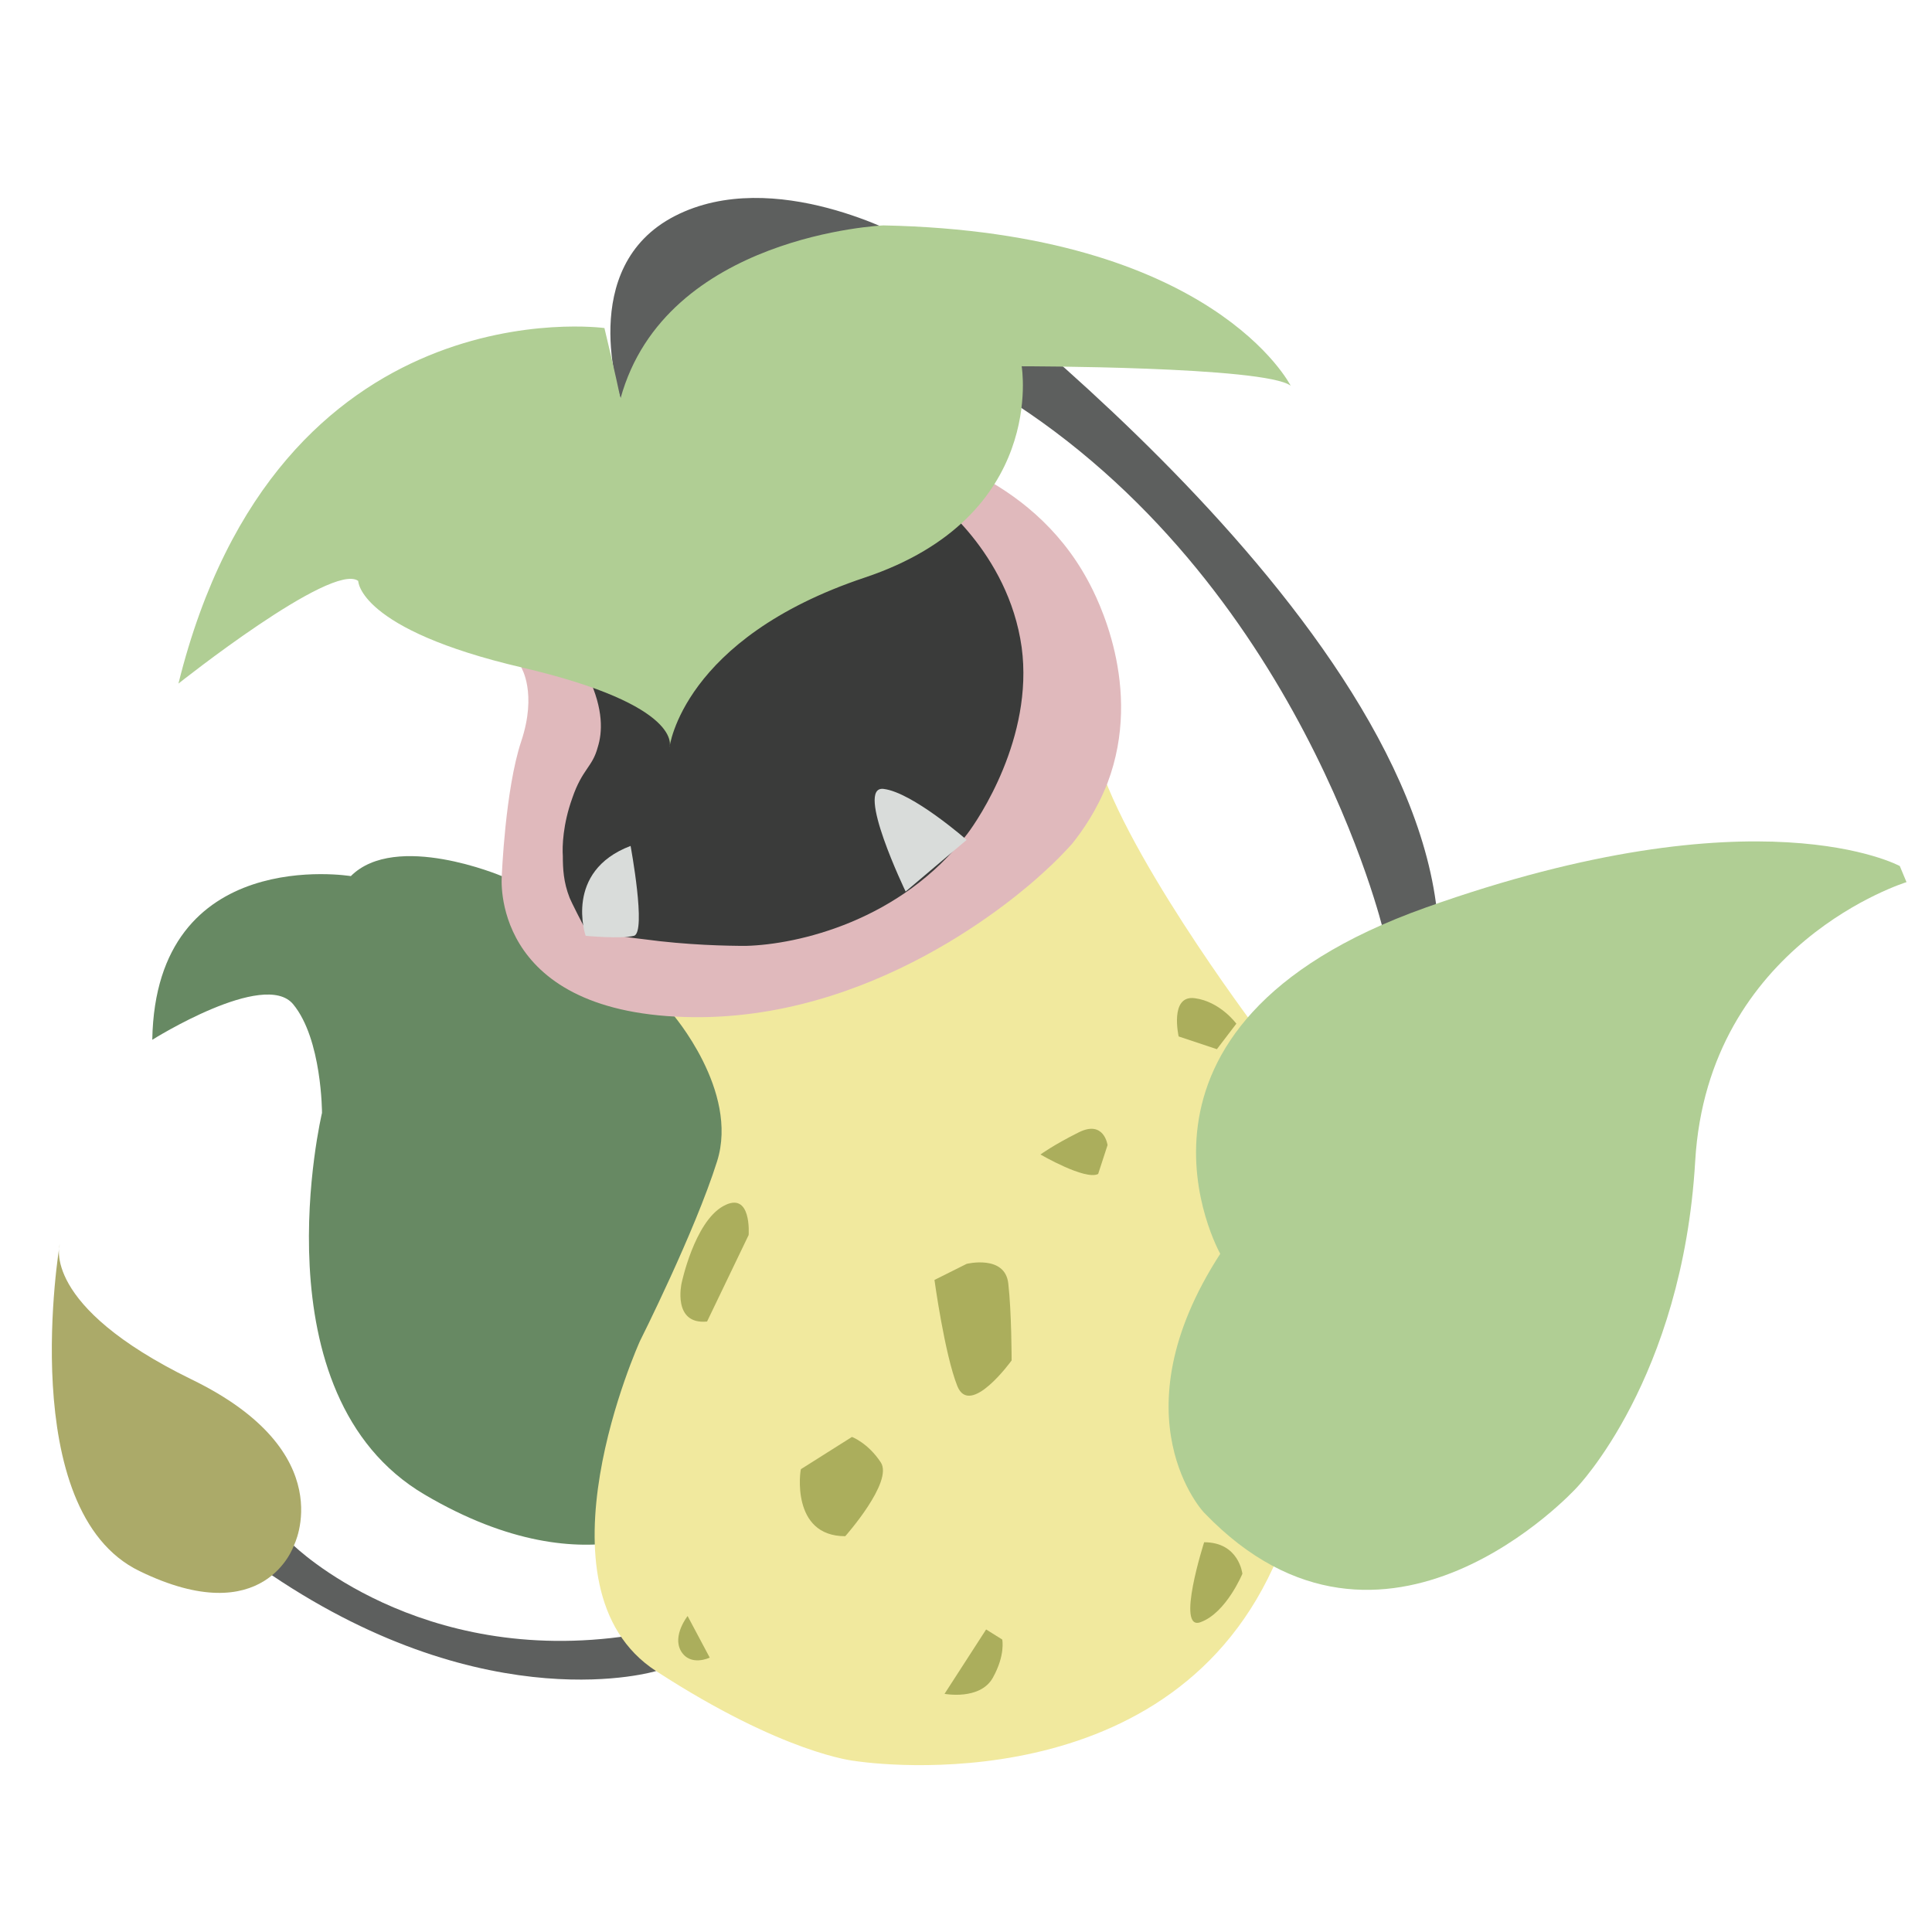 <?xml version="1.0" encoding="utf-8"?>
<!-- Generator: Adobe Illustrator 23.0.4, SVG Export Plug-In . SVG Version: 6.00 Build 0)  -->
<svg version="1.1" id="Layer_1" xmlns="http://www.w3.org/2000/svg" xmlns:xlink="http://www.w3.org/1999/xlink" x="0px" y="0px"
	 viewBox="0 0 288 288" style="enable-background:new 0 0 288 288;" xml:space="preserve">
<style type="text/css">
	.st0{fill:#678963;}
	.st1{fill:#5D5F5E;}
	.st2{fill:#ABAA69;}
	.st3{fill:#F1E99E;}
	.st4{fill:#E0B9BC;}
	.st5{fill:#3A3B3A;}
	.st6{fill:#D9DCDA;}
	.st7{fill:#B0CE94;}
	.st8{fill:#ABAE5C;}
</style>
<path class="st0" d="M74.8,130.6c0,0-15.8-6.7-22.5,0c0,0-29.1-4.8-29.6,24.4c0,0,16.7-10.5,21-5.3s4.3,16.2,4.3,16.2
	s-10,42,15.3,56.9s39.7,2.9,39.7,2.9l11-60.2C114,165.4,85.8,127.7,74.8,130.6z"/>
<path class="st1" d="M43.8,230.4c0,0,18.6,18.2,50.2,13.4l4.3,2.4l-0.5,2.9c0,0-24.8,7.6-57.3-14.3L43.8,230.4z"/>
<path class="st2" d="M43.8,230.4c0,0,7.2-13.9-15.3-24.8C6,194.6,8.9,185.5,8.9,185.5s-6.7,39.7,11.9,48.7
	C39.5,243.3,43.8,230.4,43.8,230.4z"/>
<path class="st1" d="M92.5,59.4c0,0-6.7-19.6,8.1-27.2s34.4,3.3,34.4,3.3s75,54,79.3,101.3l-8.1,1.9c0,0-12.4-52.1-56.9-79.8
	L92.5,59.4z"/>
<path class="st3" d="M100.2,151.1c0,0,10,11.5,6.7,22s-11.5,26.8-11.5,26.8s-16.7,36.8,2.4,49.2s29.6,13.4,29.6,13.4
	s44.4,7.2,61.6-27.2s-1.9-82.2-1.9-82.2s-20.5-27.2-23.9-41.6L100.2,151.1z"/>
<path class="st4" d="M77.7,99.5c0,0,2.4,3.8,0,11c-2.4,7.2-2.9,20.1-2.9,20.1s-1.9,20.1,27.2,21c28,0.9,49.7-18,53.5-21.5
	c1.9-1.7,3.3-3.2,4.3-4.3c1.6-2,3.7-5,5.3-9.1c5.4-14.3-1.6-27.7-2.9-30.1C153.5,70.4,136,67,133.6,66.5L77.7,99.5z"/>
<path class="st5" d="M87.7,100.9c2.3,4.9,2.1,8.3,1.4,10.5c-0.8,3-2.3,3.2-3.8,7.6c-1.4,3.9-1.5,7.2-1.4,8.6c0,1.9,0.1,3.9,1,6.2
	c0,0,0.3,0.8,2.4,4.8l0,0c2,0.4,5,1,8.6,1.4c6.6,0.9,12.6,1,15.3,1c7.7-0.2,23.1-3.7,33-16.7c1.6-2.1,9.9-14.3,8.1-27.8
	c-2-14.3-13.3-22.4-13.3-22.4L87.7,100.9z"/>
<path class="st6" d="M87.3,139.5c0,0-3.3-9.6,6.7-13.4c0,0,2.4,12.9,0.5,13.4C92.5,140,87.3,139.5,87.3,139.5z"/>
<path class="st6" d="M135,132.9c0,0-7.6-15.8-3.3-15.3c4.3,0.5,12.4,7.6,12.4,7.6L135,132.9z"/>
<path class="st7" d="M181.9,186.9c0,0-19.1-33.9,30.6-51.6s70.7-6.2,70.7-6.2l1,2.4c0,0-29.6,9.1-31.5,41.6s-17.7,48.7-17.7,48.7
	s-28.7,31.5-55.4,3.8C179.5,225.6,166.1,211.3,181.9,186.9z"/>
<path class="st7" d="M90.1,48.9c0,0-48.7-6.7-63.5,53c0,0,22.9-18.2,26.8-15.3c0,0,0,7.2,24.4,12.9s22,11.9,22,11.9
	s1.9-16.2,29.1-25.3s23.4-31.5,23.4-31.5s36.3,0,40.1,2.9c0,0-11.5-22.9-60.7-23.9c0,0-32.5,1.4-39.2,25.8
	C92.5,59.4,91.6,55.1,90.1,48.9z"/>
<path class="st8" d="M181.4,156.4l-5.7-1.9c0,0-1.4-6.2,2.4-5.7c3.8,0.5,6.2,3.8,6.2,3.8L181.4,156.4z"/>
<path class="st8" d="M163.7,175l1.4-4.3c0,0-0.5-3.8-4.3-1.9c-3.8,1.9-5.7,3.3-5.7,3.3S161.8,176,163.7,175z"/>
<path class="st8" d="M105.4,197l6.2-12.9c0,0,0.5-6.7-3.8-4.3c-4.3,2.4-6.2,11.5-6.2,11.5S100.2,197.5,105.4,197z"/>
<path class="st8" d="M102.5,240.9l3.3,6.2c0,0-2.9,1.4-4.3-1C100.2,243.8,102.5,240.9,102.5,240.9z"/>
<path class="st8" d="M147,242.9l-6.2,9.6c0,0,5.3,1,7.2-2.4s1.4-5.7,1.4-5.7L147,242.9z"/>
<path class="st8" d="M179.5,229.9c0,0-4.3,13.4-0.5,11.9c3.8-1.4,6.2-7.2,6.2-7.2S184.7,229.9,179.5,229.9z"/>
<path class="st8" d="M126,229c0,0,7.2-8.1,5.3-11s-4.3-3.8-4.3-3.8l-7.6,4.8C119.3,219,117.8,229,126,229z"/>
<path class="st8" d="M139.3,190.8l4.8-2.4c0,0,5.7-1.4,6.2,2.9s0.5,11.5,0.5,11.5s-6.2,8.6-8.1,3.8
	C140.8,201.8,139.3,190.8,139.3,190.8z"/>
</svg>
